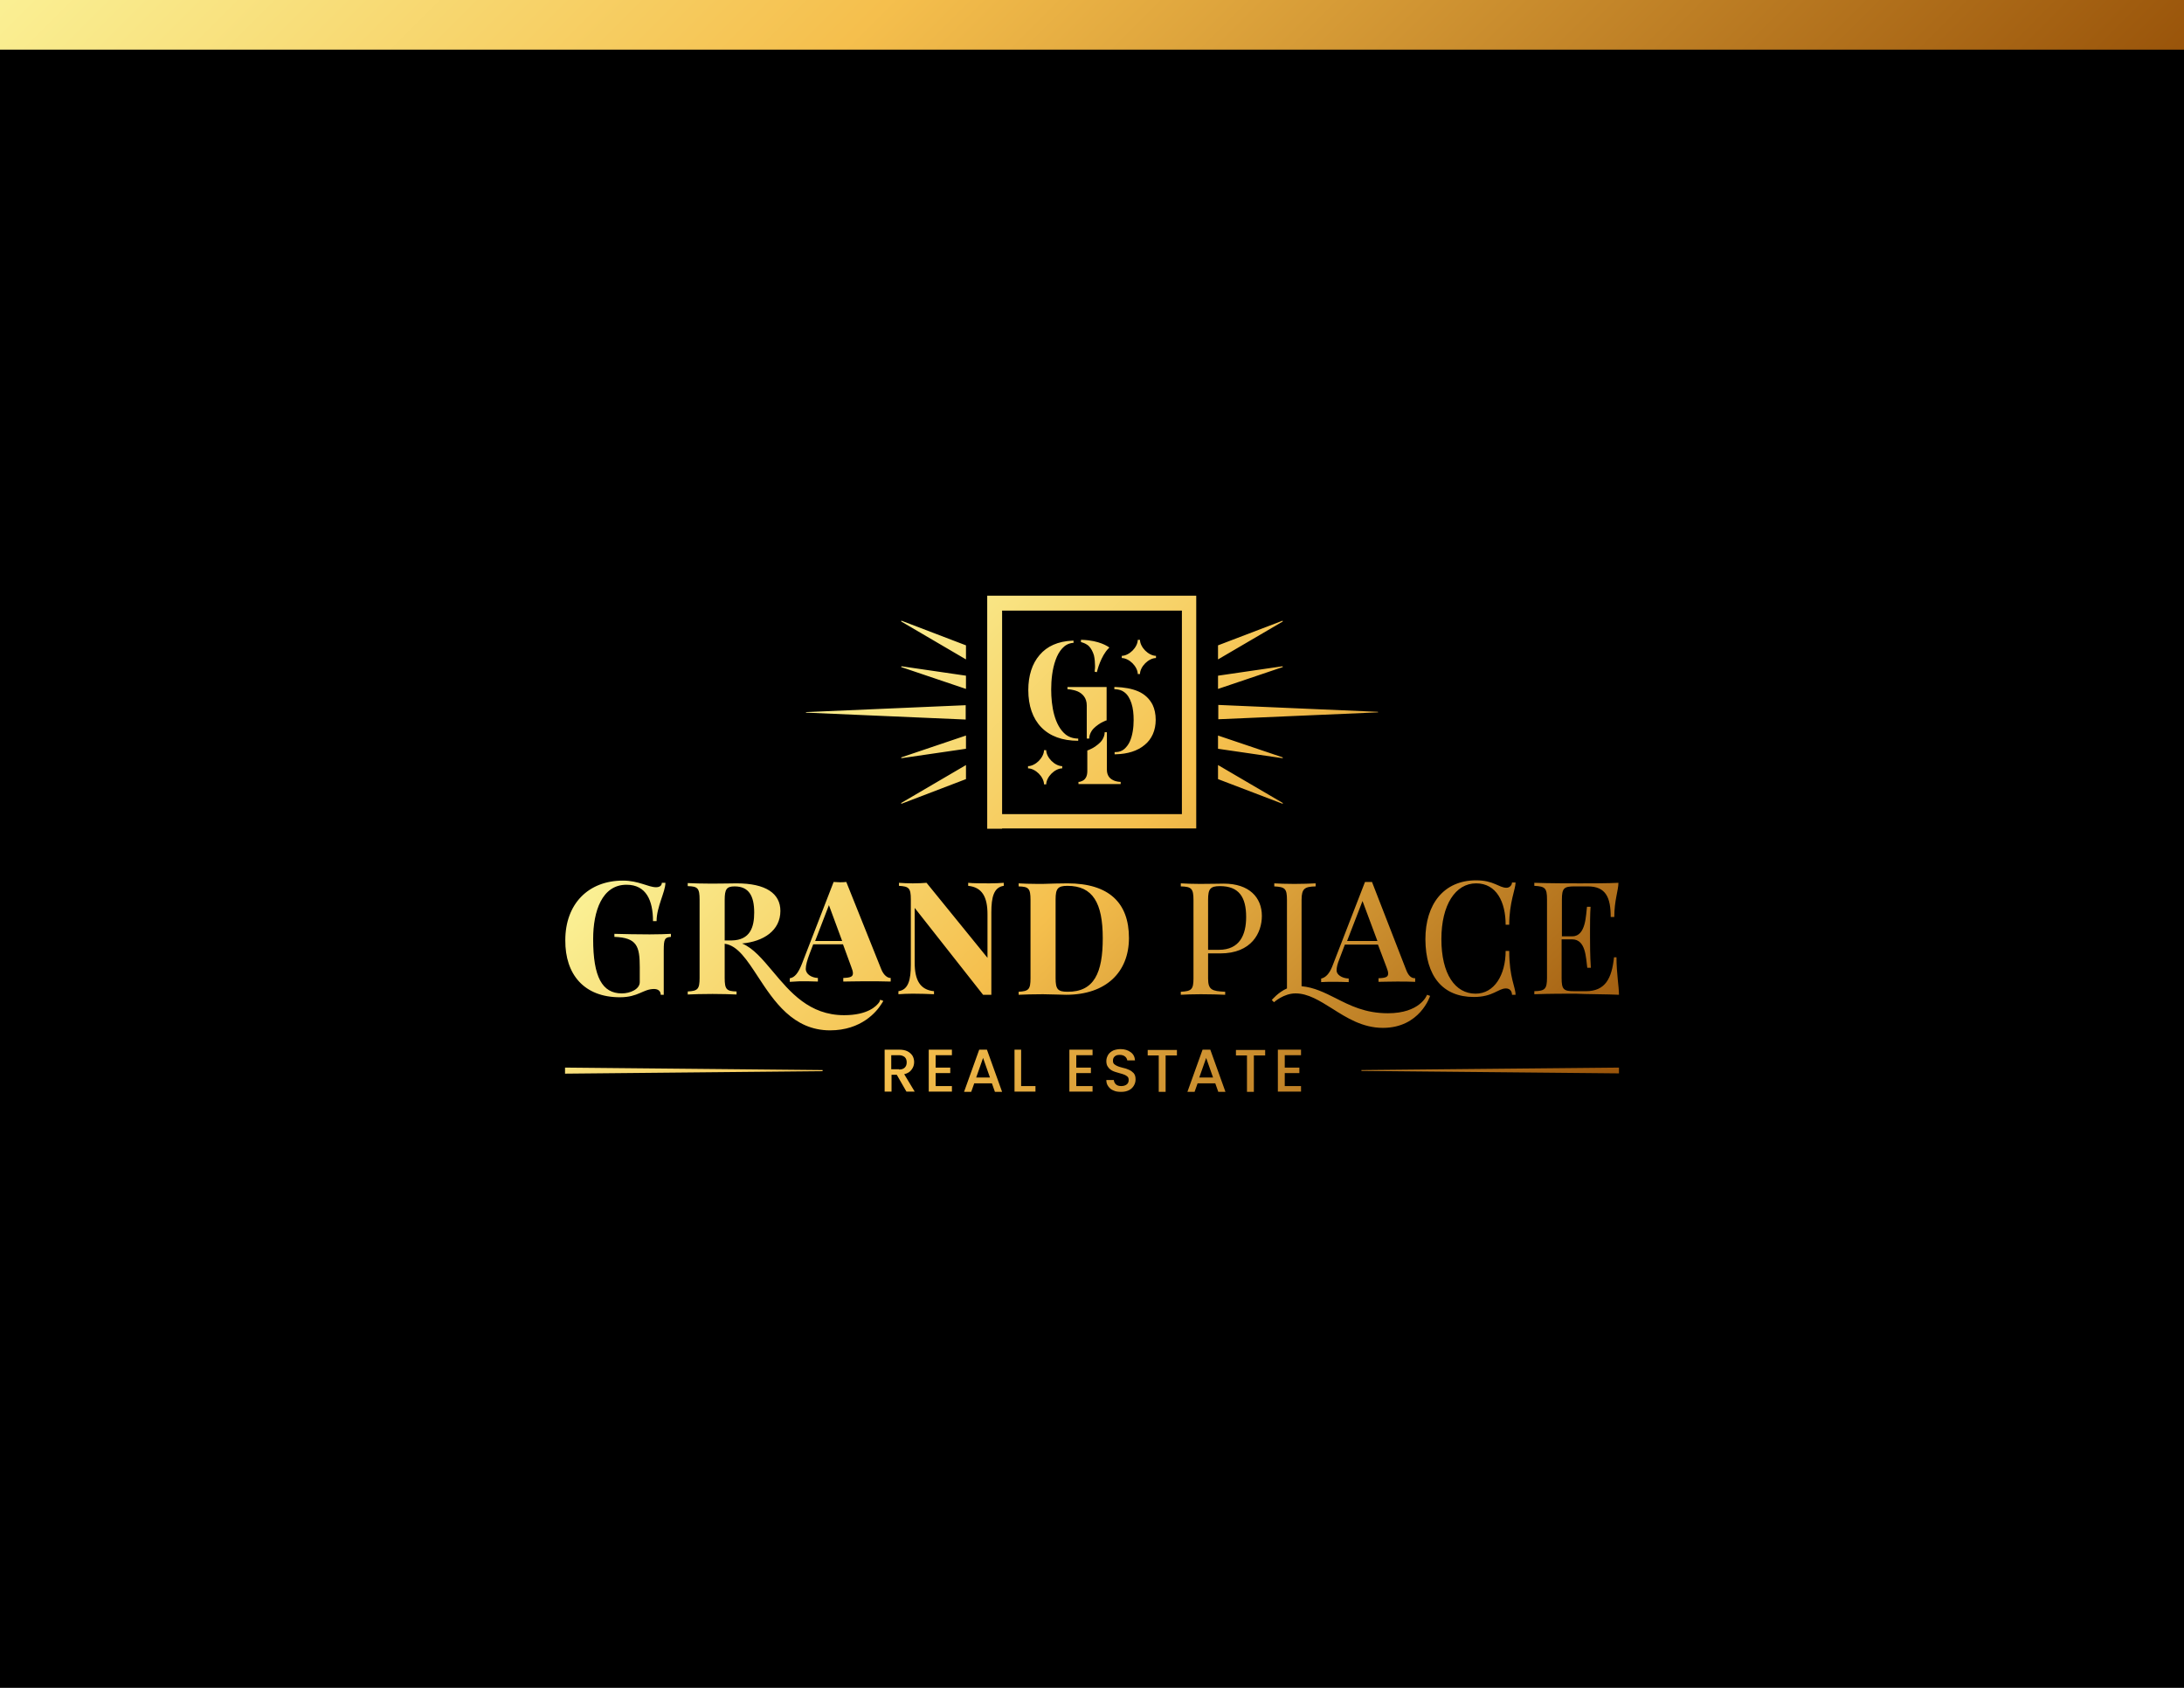 <?xml version="1.0" encoding="utf-8"?>
<!-- Generator: Adobe Illustrator 21.1.0, SVG Export Plug-In . SVG Version: 6.00 Build 0)  -->
<svg version="1.1" xmlns="http://www.w3.org/2000/svg" xmlns:xlink="http://www.w3.org/1999/xlink" x="0px" y="0px" width="792px"
	 height="612px" viewBox="0 0 792 612" style="enable-background:new 0 0 792 612;" xml:space="preserve">
<style type="text/css">
	.st0{fill:url(#SVGID_1_);}
	.st1{fill:#FFFFFF;}
	.st2{fill:none;stroke:#000000;stroke-width:1.5;stroke-linejoin:round;stroke-miterlimit:10;}
	.st3{fill:none;stroke:#000000;stroke-width:1.5;stroke-miterlimit:10;}
	.st4{fill:none;}
	.st5{stroke:#231F20;stroke-width:0.5;stroke-miterlimit:10;}
	.st6{stroke:#000000;stroke-width:2;stroke-miterlimit:10;}
	.st7{stroke:#000000;stroke-width:0.862;stroke-miterlimit:10;}
	.st8{fill:none;stroke:#000000;stroke-width:0.862;stroke-miterlimit:10;}
	.st9{stroke:#000000;stroke-linecap:round;stroke-linejoin:round;stroke-miterlimit:10;}
	.st10{fill:none;stroke:#000000;stroke-linecap:round;stroke-linejoin:round;stroke-miterlimit:10;}
	.st11{stroke:#000000;stroke-miterlimit:10;}
	.st12{stroke:#000000;stroke-width:0.25;stroke-miterlimit:10;}
	.st13{fill:none;stroke:#060000;stroke-width:6.889;stroke-miterlimit:10;}
	.st14{fill:none;stroke:#FFFFFF;stroke-width:6.889;stroke-miterlimit:10;}
	.st15{fill:none;stroke:#060000;stroke-width:3.674;stroke-miterlimit:10;}
	.st16{fill:#E6E7E8;}
	.st17{fill:none;stroke:#060000;stroke-width:3;stroke-linecap:round;stroke-linejoin:round;stroke-miterlimit:10;}
	.st18{fill:#060000;}
	.st19{fill:#231F20;}
	.st20{fill:none;stroke:#FFFFFF;stroke-width:0.258;stroke-miterlimit:10;}
	.st21{fill:#FFFFFF;stroke:#FFFFFF;stroke-width:0.25;stroke-miterlimit:10;}
	.st22{fill:none;stroke:#000000;stroke-width:0.258;stroke-miterlimit:10;}
	.st23{fill:none;stroke:#EF4136;stroke-miterlimit:10;}
	.st24{fill:none;stroke:#000000;stroke-miterlimit:10;}
	.st25{fill:none;stroke:#000000;stroke-linecap:round;stroke-miterlimit:10;}
	.st26{stroke:#000000;stroke-linecap:round;stroke-miterlimit:10;}
	.st27{fill:none;stroke:#FFFFFF;stroke-width:1.233;stroke-miterlimit:10;}
	.st28{fill:#FFFFFF;stroke:#FFFFFF;stroke-width:1.233;stroke-miterlimit:10;}
	.st29{fill:#FFFFFF;stroke:#FFFFFF;stroke-width:0.545;stroke-miterlimit:10;}
	.st30{fill:#FFFFFF;stroke:#FFFFFF;stroke-width:2.178;stroke-miterlimit:10;}
	.st31{stroke:#000000;stroke-width:1.5;stroke-miterlimit:10;}
	.st32{stroke:#000000;stroke-width:0.545;stroke-miterlimit:10;}
	.st33{stroke:#000000;stroke-width:2.178;stroke-miterlimit:10;}
	.st34{fill:none;stroke:#FFFFFF;stroke-width:6;stroke-miterlimit:10;}
	.st35{fill:none;stroke:#FFFFFF;stroke-width:5.272;stroke-miterlimit:10;}
	.st36{fill:none;stroke:#FFFFFF;stroke-width:5;stroke-miterlimit:10;}
	.st37{fill:#39B54A;}
	.st38{fill:#EC008C;}
	.st39{fill:url(#SVGID_2_);}
	.st40{fill:url(#SVGID_3_);}
	.st41{fill:url(#SVGID_4_);}
	.st42{fill:url(#SVGID_5_);}
	.st43{fill:url(#SVGID_6_);}
	.st44{opacity:0.4;fill:#FF0000;}
	.st45{fill:#B9B9B9;}
	.st46{fill:url(#SVGID_7_);}
	.st47{fill:url(#SVGID_8_);}
	.st48{fill:url(#SVGID_9_);}
	.st49{fill:url(#SVGID_10_);}
	.st50{fill:#F4C04D;}
	.st51{fill:#F5BF4D;}
	.st52{fill:url(#SVGID_11_);}
	.st53{opacity:0.4;}
	.st54{fill:#FF0000;}
	.st55{fill:none;stroke:#000000;stroke-width:5.012;stroke-miterlimit:10;}
	.st56{fill:none;stroke:#000000;stroke-width:4.753;stroke-miterlimit:10;}
	.st57{fill:none;stroke:#060000;stroke-miterlimit:10;}
	.st58{fill:none;stroke:#000000;stroke-width:10;stroke-miterlimit:10;}
	.st59{fill:none;stroke:#FFFFFF;stroke-width:2;stroke-miterlimit:10;}
	.st60{fill:none;stroke:#000000;stroke-width:7.603;stroke-miterlimit:10;}
	.st61{fill:#FFFFFF;stroke:#FFFFFF;stroke-width:10;stroke-miterlimit:10;}
	.st62{fill:#8DC63F;}
	.st63{fill:none;stroke:#FFFFFF;stroke-width:3;stroke-miterlimit:10;}
	.st64{fill:url(#SVGID_12_);}
	.st65{fill:none;stroke:#A7A9AC;stroke-width:1.021;stroke-miterlimit:10;}
	.st66{fill:none;stroke:#A7A9AC;stroke-miterlimit:10;}
	.st67{fill:none;stroke:#A7A9AC;stroke-width:1.128;stroke-miterlimit:10;}
	.st68{fill:url(#SVGID_13_);}
	.st69{fill:#FAF094;}
	.st70{fill:#99540A;}
	.st71{fill:#00AEEF;}
	.st72{fill:none;stroke:#00AEEF;stroke-width:1.226;stroke-miterlimit:10;}
	.st73{fill:none;stroke:#00AEEF;stroke-width:1.494;stroke-miterlimit:10;}
	.st74{fill:none;stroke:#00AEEF;stroke-width:1.833;stroke-miterlimit:10;}
	.st75{fill:url(#SVGID_14_);}
	.st76{fill:url(#SVGID_15_);}
	.st77{fill:none;stroke:#A7A9AC;stroke-linecap:round;stroke-linejoin:round;stroke-miterlimit:10;}
	.st78{fill:none;stroke:#000000;stroke-width:1.5;stroke-miterlimit:10;stroke-dasharray:19.833,19.833;}
	.st79{fill:none;stroke:#000000;stroke-width:1.5;stroke-miterlimit:10;stroke-dasharray:20.633,20.633;}
	.st80{fill:url(#SVGID_16_);}
	.st81{fill:url(#SVGID_17_);}
	.st82{fill:url(#SVGID_18_);}
	.st83{fill:url(#SVGID_19_);}
	.st84{fill:#FF0092;}
	.st85{fill:none;stroke:#000000;stroke-width:0.865;stroke-miterlimit:10;}
	.st86{clip-path:url(#SVGID_21_);}
	.st87{clip-path:url(#SVGID_23_);}
	.st88{clip-path:url(#SVGID_25_);}
	.st89{clip-path:url(#SVGID_27_);}
	.st90{opacity:0.5;}
	.st91{fill:none;stroke:#000000;stroke-width:2.606;stroke-linejoin:round;stroke-miterlimit:10;}
	.st92{opacity:0.5;fill:none;stroke:#000000;stroke-width:2.606;stroke-miterlimit:10;}
	.st93{clip-path:url(#SVGID_29_);}
	.st94{fill:none;stroke:#000000;stroke-width:2.606;stroke-miterlimit:10;}
	.st95{clip-path:url(#SVGID_31_);}
	.st96{clip-path:url(#SVGID_33_);}
	.st97{clip-path:url(#SVGID_35_);}
	.st98{fill:url(#SVGID_36_);}
	.st99{fill:url(#SVGID_37_);}
	.st100{fill:url(#SVGID_38_);}
	.st101{fill:url(#SVGID_39_);}
	.st102{fill:url(#SVGID_40_);}
	.st103{fill:url(#SVGID_41_);}
	.st104{fill:url(#SVGID_42_);}
	.st105{fill:url(#SVGID_43_);}
</style>
<g id="bg">
</g>
<g id="refine">
	<rect x="-1.8" y="-1.9" width="795.7" height="615.8"/>
	<linearGradient id="SVGID_1_" gradientUnits="userSpaceOnUse" x1="192.113" y1="-195.832" x2="599.887" y2="211.942">
		<stop  offset="0" style="stop-color:#FAF094"/>
		<stop  offset="0.4" style="stop-color:#F5BF4D"/>
		<stop  offset="1" style="stop-color:#99540A"/>
	</linearGradient>
	<rect x="-1.8" y="-1.9" class="st0" width="795.7" height="19.9"/>
	<linearGradient id="SVGID_2_" gradientUnits="userSpaceOnUse" x1="288.526" y1="247.376" x2="508.752" y2="467.602">
		<stop  offset="0" style="stop-color:#FAF094"/>
		<stop  offset="0.4" style="stop-color:#F5BF4D"/>
		<stop  offset="1" style="stop-color:#99540A"/>
	</linearGradient>
	<path class="st39" d="M327,241.6l23.3,3.4v4.8l-23.4-7.9C326.7,241.8,326.8,241.6,327,241.6z M350.3,239.1V234l-23.3-8.9
		c-0.2-0.1-0.3,0.2-0.1,0.3L350.3,239.1z M350.3,266.7l-23.4,7.9c-0.2,0.1-0.1,0.3,0.1,0.3l23.3-3.4V266.7z M327,291.4l23.3-8.9
		v-5.1l-23.4,13.7C326.7,291.2,326.8,291.5,327,291.4z M292.4,258.4l57.8,2.5v-5.2l-57.8,2.5C292.2,258.1,292.2,258.4,292.4,258.4z
		 M465,225.1l-23.3,8.9v5.1l23.4-13.7C465.3,225.3,465.2,225.1,465,225.1z M465,241.6l-23.3,3.4v4.8l23.4-7.9
		C465.3,241.8,465.2,241.6,465,241.6z M499.6,258.1l-57.8-2.5v5.2l57.8-2.5C499.8,258.4,499.8,258.1,499.6,258.1z M465.1,274.6
		l-23.4-7.9v4.8l23.3,3.4C465.2,274.9,465.3,274.7,465.1,274.6z M465.1,291.1l-23.4-13.7v5.1l23.3,8.9
		C465.2,291.5,465.3,291.2,465.1,291.1z M379.4,272H379h-0.4c0,1.3-0.8,2.8-1.9,3.9c-1.1,1.1-2.6,1.9-3.9,1.9v0.8
		c1.3,0,2.8,0.8,3.9,1.9c1.1,1.1,1.9,2.6,1.9,3.9h0.8c0-1.3,0.8-2.8,1.9-3.9c1.1-1.1,2.6-1.9,3.9-1.9v-0.8c-1.3,0-2.8-0.8-3.9-1.9
		C380.2,274.8,379.4,273.3,379.4,272z M413.4,232H413h-0.4c0,1.3-0.8,2.8-1.9,3.9c-1.1,1.1-2.6,1.9-3.9,1.9v0.8
		c1.3,0,2.8,0.8,3.9,1.9c1.1,1.1,1.9,2.6,1.9,3.9h0.8c0-1.3,0.8-2.8,1.9-3.9c1.1-1.1,2.6-1.9,3.9-1.9v-0.8c-1.3,0-2.8-0.8-3.9-1.9
		C414.2,234.8,413.4,233.3,413.4,232z M394.2,267.8h0.8c0-1.1,0.4-2,0.9-2.8c0.8-1.2,2.1-2.1,3.2-2.8c0.5-0.3,1-0.5,1.4-0.7
		c0.2-0.1,0.3-0.1,0.4-0.2l0.1,0l0,0l0.3-0.1V261c0-1.6,0-4.4,0-6.9c0-1.2,0-2.4,0-3.2s0-1.4,0-1.4v-0.4h-2.6h-4.5h-7.1v0.4v0.4l0,0
		c0.2,0,2,0.1,3.7,0.8c0.9,0.4,1.7,1,2.3,1.8c0.6,0.8,1,1.9,1,3.3v0.9V267.8z M403.7,282.9c-0.6-0.3-1.2-0.7-1.6-1.3
		c-0.4-0.6-0.7-1.4-0.7-2.5v-0.8v-12.8h-0.8c0,1.1-0.4,2-0.9,2.8c-0.8,1.2-2.1,2.1-3.2,2.8c-0.5,0.3-1,0.5-1.4,0.7
		c-0.2,0.1-0.3,0.1-0.4,0.2l-0.1,0l0,0l-0.3,0.1v0.3c0,1.6,0,4.7,0,7.2c0,1-0.2,1.8-0.5,2.3c-0.4,0.8-1.1,1.2-1.7,1.4
		c-0.3,0.1-0.5,0.2-0.7,0.2c-0.1,0-0.2,0-0.2,0l-0.1,0h0l0,0v0.4v0.4h3.2h3.7h0.8h2.6h5v-0.4v-0.4l0,0
		C406.2,283.5,404.9,283.5,403.7,282.9z M382.3,259.2c-0.8-2.9-1.1-6.2-1.1-9.2c0-3.4,0.4-7.4,1.6-10.7c0.6-1.7,1.4-3.1,2.4-4.2
		c1-1.1,2.2-1.8,3.8-2l0.3,0v-0.4v-0.4l-0.4,0c-5.2,0.2-9.2,2-11.9,5.2c-2.7,3.1-4.1,7.5-4.1,12.7c0,5.7,1.6,10.3,4.7,13.5
		c3.1,3.2,7.6,4.9,13.4,4.9v-0.8c-1.9,0-3.5-0.6-4.7-1.6C384.4,264.6,383.1,262.1,382.3,259.2z M412.8,250.7c-2.3-1-5.1-1.5-8.3-1.6
		l-0.4,0v0.4v0v0.4l0.4,0c1.3,0.1,2.3,0.4,3.1,1c1.3,0.9,2.1,2.3,2.7,4.1c0.6,1.8,0.8,3.9,0.8,6.1c0,2.7-0.4,5.6-1.4,7.8
		c-0.5,1.1-1.2,2-2,2.7c-0.8,0.7-1.9,1.1-3.1,1.1l-0.4,0v0.4v0.4l0.4,0c4.3-0.1,7.9-1.2,10.5-3.4c2.6-2.1,4-5.3,4-9.1
		c0-2.1-0.4-3.9-1.1-5.4C416.9,253.4,415.1,251.7,412.8,250.7z M394.8,234.2c0.9,0.9,1.5,2.1,1.9,3.4c0.3,1.3,0.4,2.7,0.4,3.8
		c0,0.6,0,1.2-0.1,1.6c0,0.2,0,0.3,0,0.5c0,0.1,0,0.1,0,0.1l0,0l0.8,0.1l0-0.1c0.1-0.3,0.4-1.7,1.1-3.4c0.7-1.7,1.7-3.7,3.1-5.1
		l0.3-0.3l-0.4-0.3c-0.1,0-3.1-2.3-9.5-2.5l-0.4,0v0.5v0.3l0.3,0.1C393.4,233.2,394.2,233.7,394.8,234.2z M363.4,300.5H358v-5.3
		v-73.8V216h5.3h65.2h5.3v5.3v73.8v5.3h-5.3H363.4z M363.4,295.2h65.2v-73.8h-65.2V295.2z M327.9,389.5l3.8,6.3h-3l-3.5-6.1h-1.9
		v6.1h-2.5v-15.2h5.3c1.2,0,2.2,0.2,3,0.6c0.8,0.4,1.4,1,1.8,1.6c0.4,0.7,0.6,1.5,0.6,2.3c0,1-0.3,1.9-0.9,2.7
		C330,388.7,329.1,389.2,327.9,389.5z M326,387.8c0.9,0,1.6-0.2,2.1-0.7c0.5-0.5,0.7-1.1,0.7-1.9c0-0.8-0.2-1.4-0.7-1.9
		c-0.5-0.4-1.2-0.7-2.1-0.7h-2.8v5.1H326z M336.8,395.8h8.4v-2h-5.9v-4.7h5.3v-2h-5.3v-4.5h5.9v-2h-8.4V395.8z M357.9,380.6
		l5.5,15.3h-2.6l-1.1-3.1h-6.4l-1.1,3.1h-2.6l5.5-15.3H357.9z M359,390.7l-2.5-7.1l-2.5,7.1H359z M370.4,380.6h-2.5v15.2h7.6v-2
		h-5.2V380.6z M387.8,395.8h8.4v-2h-5.9v-4.7h5.3v-2h-5.3v-4.5h5.9v-2h-8.4V395.8z M409.4,387.9c-0.6-0.3-1.5-0.6-2.5-0.8
		c-0.8-0.2-1.4-0.4-1.8-0.6c-0.4-0.2-0.8-0.4-1.1-0.7c-0.3-0.3-0.4-0.7-0.4-1.2c0-0.7,0.2-1.2,0.7-1.6c0.5-0.4,1-0.5,1.8-0.5
		c0.8,0,1.4,0.2,1.9,0.6c0.5,0.4,0.7,0.9,0.8,1.4h2.8c-0.1-1.3-0.6-2.3-1.6-3c-0.9-0.7-2.2-1.1-3.6-1.1c-1,0-2,0.2-2.7,0.5
		c-0.8,0.4-1.4,0.9-1.8,1.5c-0.4,0.7-0.7,1.4-0.7,2.3c0,1,0.2,1.7,0.7,2.3c0.4,0.6,1,1,1.6,1.3c0.6,0.3,1.4,0.5,2.4,0.8
		c0.8,0.2,1.4,0.4,1.9,0.6c0.4,0.2,0.8,0.4,1.1,0.7c0.3,0.3,0.4,0.7,0.4,1.2c0,0.7-0.2,1.2-0.7,1.6c-0.5,0.4-1.2,0.6-2,0.6
		c-0.8,0-1.5-0.2-1.9-0.6c-0.5-0.4-0.7-1-0.8-1.6h-2.7c0,0.9,0.2,1.6,0.7,2.3c0.5,0.7,1.1,1.2,1.9,1.5c0.8,0.4,1.7,0.5,2.8,0.5
		c1.1,0,2-0.2,2.8-0.6c0.8-0.4,1.4-1,1.8-1.7c0.4-0.7,0.6-1.4,0.6-2.2c0-1-0.2-1.7-0.7-2.3C410.6,388.6,410.1,388.2,409.4,387.9z
		 M416.1,382.7h4.1v13.2h2.5v-13.2h4.1v-2h-10.6V382.7z M438.9,380.6l5.5,15.3h-2.6l-1.1-3.1h-6.4l-1.1,3.1h-2.6l5.5-15.3H438.9z
		 M439.9,390.7l-2.5-7.1l-2.5,7.1H439.9z M448.1,382.7h4.1v13.2h2.5v-13.2h4.1v-2h-10.6V382.7z M463.4,395.8h8.4v-2h-5.9v-4.7h5.3
		v-2h-5.3v-4.5h5.9v-2h-8.4V395.8z M286.6,356l-0.2,0v-1.3l0.1,0c1.7-0.3,3-1.9,4.3-5.2l11.5-29.7l0.1,0c0.5,0,1.5,0.1,2.2,0.1
		c0.6,0,1.6,0,2.2-0.1l0.1,0l12.7,31.7c0.9,2.2,2.3,3.1,3.3,3.1l0.1,0v1.3l-0.2,0c-2.1-0.1-6.6-0.1-9.1-0.1c-3.3,0-6.1,0.1-7.7,0.1
		l-0.2,0v-1.3l0.1,0c2.6-0.1,3.4-0.5,3.4-1.7c0-0.6-0.2-1.3-0.6-2.3l-3-8.2h-10.8l-1.3,3.4c-0.9,2.4-1.4,4.2-1.4,5.5
		c0,2,2.2,3.2,4.3,3.3l0.1,0v1.3l-0.2,0c-2.4-0.1-4.3-0.1-6.3-0.1C289,355.9,287.6,355.9,286.6,356z M295.6,341.2h9.8l-4.8-13
		L295.6,341.2z M386.6,360.7c-1.8,0-5.8-0.2-8.4-0.2c-3.4,0-6.9,0.1-8.8,0.2v-1.1c3.6-0.2,4.3-0.8,4.3-4.9v-28.4
		c0-4.2-0.7-4.8-4.3-4.9v-1.1c1.6,0.1,4.2,0.2,6.9,0.2c0.6,0,1.2,0,1.8,0c2.7-0.1,6.7-0.2,9-0.2c15.1,0,22.3,7.1,22.3,19.8
		C409.4,352.5,401.1,360.7,386.6,360.7z M399.9,340.2c0-12.8-3.6-19-12.8-19c-3.5,0-4.3,1-4.3,4.9v28.6c0,4,0.8,4.9,4.3,4.9
		C396.8,359.7,399.9,352.7,399.9,340.2z M497.5,319.7l12.4,31.9c0.8,2.1,1.8,3.1,3.2,3.1l0.1,0v1.3l-0.2,0c-1.4-0.1-4.6-0.1-6.4-0.1
		c-2.7,0-5.1,0.1-6.5,0.1l-0.2,0v-1.3l0.1,0c2.6-0.1,3.4-0.5,3.4-1.7c0-0.6-0.2-1.3-0.6-2.3l-3.1-8.2h-12l-2,5.3c-0.7,1.7-1,3-1,4.1
		c0,1.5,1.9,2.8,4.3,2.9l0.1,0v1.3l-0.2,0c-1.8-0.1-4-0.1-5.8-0.1c-1.6,0-2.7,0-3.8,0.1l-0.2,0v-1.3l0.1,0c1.6-0.4,2.9-1.8,3.9-4.3
		l11.9-30.7H497.5z M499.5,341.2l-5.4-14.5l-5.6,14.5H499.5z M587.1,360.7c0-3-0.9-7.7-0.9-13.6h-0.9c-0.8,7.6-3.1,12.3-10.2,12.3
		h-4.2c-3.9,0-4.6-0.6-4.6-4.8v-14h3.8c5,0,5,6.7,5.5,10.3h1.3c-0.3-4.4-0.3-9-0.3-10.9c0-0.8,0-1.7,0-2.7c0-1.3,0-6.1,0.2-8.5h-1.3
		c-0.4,2.7-0.3,10.7-5.3,10.7h-3.8v-13.3c0-4.2,0.8-4.8,4.6-4.8h4.8c6.6,0,8.3,4.1,8.3,11.1h1.3c0-6,1.5-9.7,1.5-12.4
		c-3.6,0.2-10.4,0.2-13.9,0.2c-3.4,0-11,0-16.6-0.2v1.1c3.9,0.2,4.6,0.8,4.6,4.9v28.4c0,4.2-0.8,4.8-4.6,4.9v1.1
		c5.6-0.2,11.5-0.2,14.9-0.2C575.1,360.5,583.2,360.5,587.1,360.7z M518.6,361.1l-1.1-0.4c-0.1,0.3-2.6,6.7-14.2,6.7
		c-8.2,0-13.7-2.8-19-5.5c-4-2-7.8-3.9-12.3-4.3v-31.3c0-4.2,1.2-4.8,5.1-4.9v-1.1c-1.8,0.1-5.1,0.2-7.7,0.2c-3,0-5.7-0.1-7.3-0.2
		v1.1c3.9,0.2,4.6,0.8,4.6,4.9v32.1c-3.2,1.4-5.4,4.1-5.5,4.2l0.8,0.8c0,0,3.5-3.2,7.8-3.2c4.6,0,8.8,2.7,13.3,5.5
		c5.2,3.3,11,7,18.4,7C514.9,372.7,518.6,361.2,518.6,361.1z M351.1,320.1v1.1c5.1,0.5,7,4.1,7,10.3v15.8L336,320.1
		c-1.3,0.1-3.1,0.2-5,0.2c-1.8,0-3.8-0.1-5-0.2v1.1c3.6,0.2,4.3,0.8,4.3,4.9v23.7c0,5.5-0.9,9.1-4.5,9.6v1.1
		c1.2-0.1,3.4-0.2,5.2-0.2c2.1,0,6.2,0.1,7.7,0.2v-1.1c-5.1-0.5-7-4.1-7-10.3v-19.9l24.8,31.5c0.6,0,1.1,0,1.6,0c0.5,0,1,0,1.4,0
		v-29.9c0-5.5,0.9-9.1,4.5-9.6v-1.1c-1.2,0.1-3.4,0.2-5.2,0.2C356.7,320.3,352.6,320.3,351.1,320.1z M444.3,359.6v1.1
		c-2-0.1-5.7-0.2-8.8-0.2c-3,0-5.7,0.1-7.3,0.2v-1.1c3.9-0.2,4.6-0.8,4.6-4.9v-28.4c0-4.2-0.8-4.8-4.6-4.9v-1.1
		c1.6,0.1,4.5,0.2,7,0.2c3.6,0,7.3-0.1,8.6-0.1c9.2,0,13.8,5,13.8,11.7c0,6.1-3.7,13.6-15.1,13.6h-4.4v9.1
		C438.1,358.9,439.5,359.4,444.3,359.6z M438.1,344.4h3.9c7.6,0,9.9-5.5,9.9-11.9c0-7.2-2.6-11.2-9.5-11.2c-3.5,0-4.3,1-4.3,4.9
		V344.4z M319.2,362.5l1.1,0.4c0,0.1-0.2,0.5-0.7,1.2c-1.7,2.7-7.2,9.5-18.6,9.5c-13.4,0-20.4-10.7-26.1-19.4
		c-4-6.1-7.4-11.4-12.1-12v12.4c0,4.2,0.7,4.8,4.3,4.9v1.1c-2.1-0.1-5.5-0.2-8.7-0.2c-3.7,0-7.1,0.1-9,0.2v-1.1
		c3.6-0.2,4.3-0.8,4.3-4.9v-28.4c0-4.2-0.7-4.8-4.3-4.9v-1.1c1.9,0.1,5.5,0.2,8.7,0.2c3.7,0,7.6-0.1,9-0.1c10.7,0,15.9,3.7,15.9,10
		c0,7.1-6.1,11.1-13.9,11.8c4.1,1.7,7.4,5.7,11.2,10.2c6.2,7.4,13.2,15.8,25.8,15.8c8.6,0,11.8-3.3,12.8-4.8
		C319.1,362.8,319.2,362.5,319.2,362.5z M273.5,330.9c0-6-1.9-9.5-7.1-9.5c-2.9,0-3.6,1-3.6,4.9v14.7h2.5
		C272.1,340.9,273.5,336.1,273.5,330.9z M224.8,361.6c6.7,0,8.4-3,12.4-3c1.5,0,2.4,0.8,2.4,2.1h1.1v-16.1c0-4.2,0.4-4.7,2.6-4.9
		v-1.1c-1.7,0.1-4.5,0.2-7.7,0.2c-3.1,0-10.4-0.1-12.8-0.2v1.1c8.2,0.3,9.2,3.4,9.2,11v5.4c0,2.6-3.5,4.1-6.5,4.1
		c-7.1,0-10.4-5.9-10.4-19.7c0-10.1,3.2-19.7,12.1-19.7c7.2,0,9.6,5.8,9.6,13.2h1.3c0-5.2,3.2-10.6,3.2-13.9H240
		c0,1.1-0.9,1.6-2.1,1.6c-2.8,0-6.3-2.4-12-2.4c-12.6,0-20.9,8.5-20.9,21.6C204.9,353.4,211.9,361.6,224.8,361.6z M534.5,361.5
		c6.9,0,8.8-3.1,11.6-3.1c1.6,0,2.2,1.2,2.2,2.3h1.3c0-2.8-2.3-6.2-2.3-15.9H546c0,8.7-4.1,15.5-10.9,15.5
		c-7.4,0-12.4-7.1-12.4-19.8c0-12.4,5.1-20.2,12.6-20.2c7.4,0,10.7,6.8,10.7,15h1.3c0-8.1,2.3-12.9,2.3-15.3h-1.3c0,1-0.9,1.9-2,1.9
		c-2.7,0-4.6-2.7-11-2.7c-11.7,0-18.4,8.6-18.4,21.4C517,353.9,523.1,361.5,534.5,361.5z M493.7,388.3l93.4,0.9v-2.1l-93.4,0.9
		V388.3z M204.9,389.3l93.4-0.9V388l-93.4-0.9V389.3z"/>
</g>
</svg>
